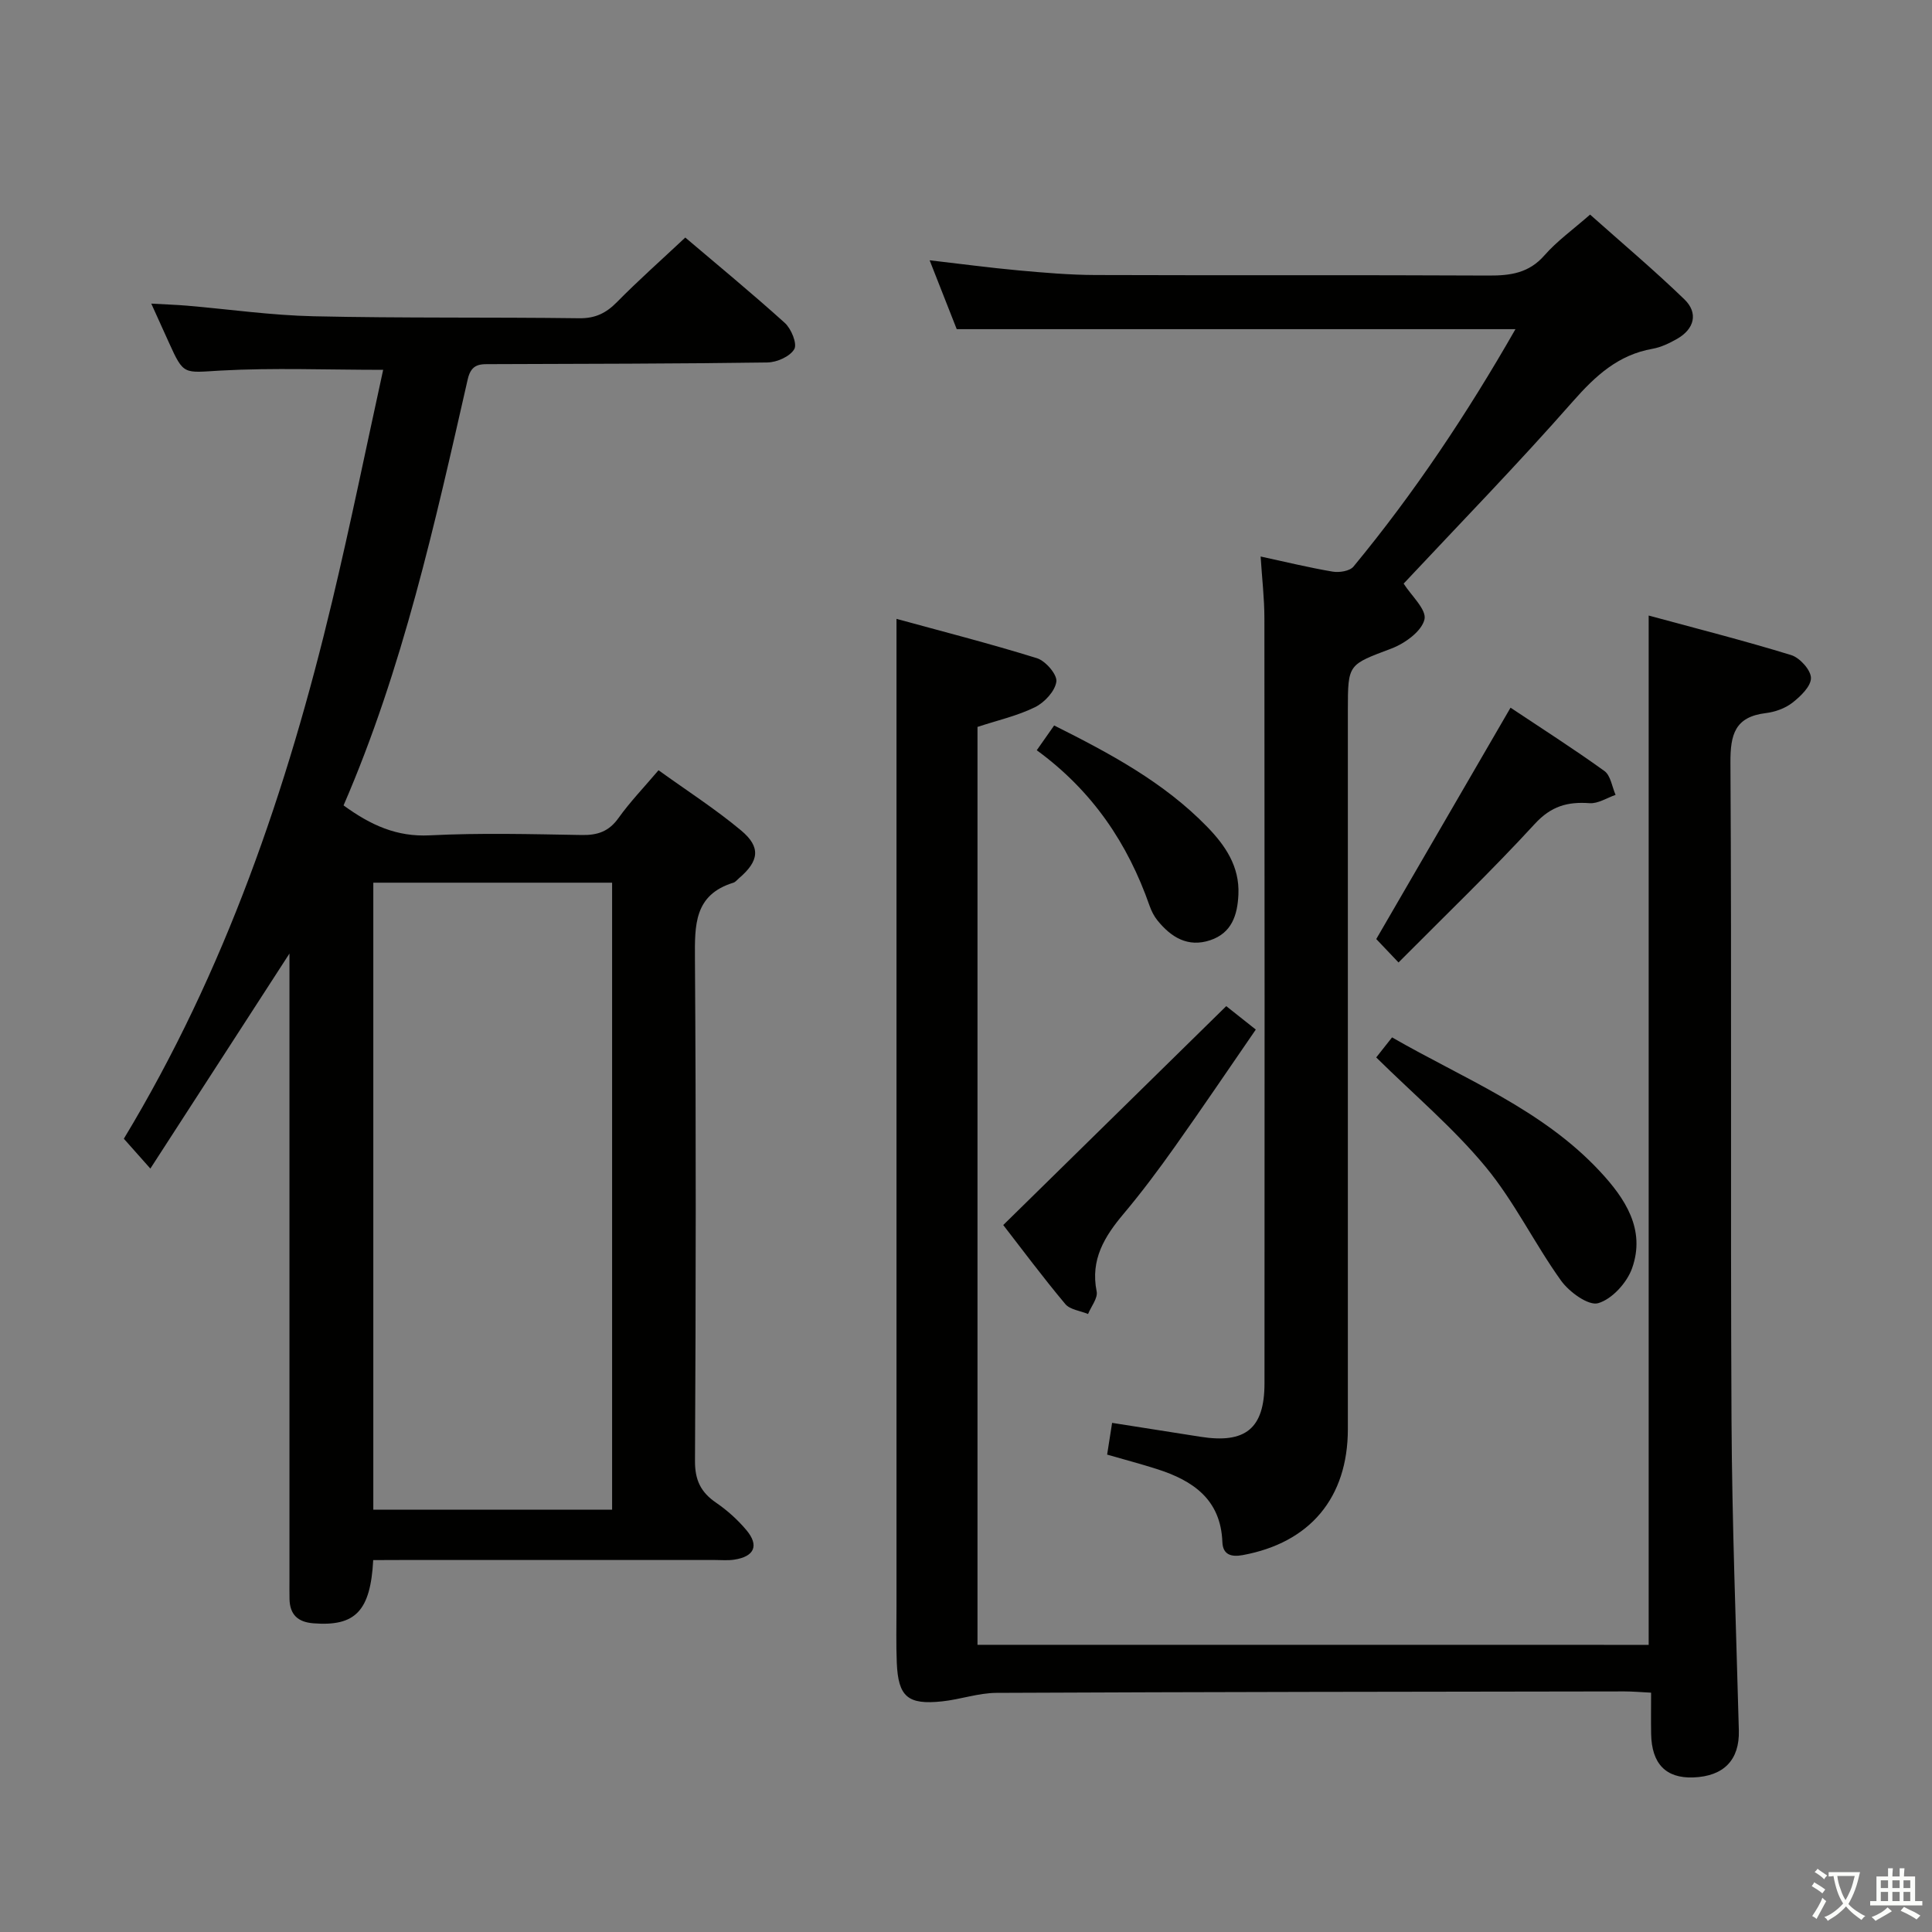 <svg enable-background="new 0 0 400 400" viewBox="0 0 400 400" xmlns="http://www.w3.org/2000/svg"><rect x="0" y="0" width="400" height="400" fill="#808080" stroke="none"/><path d="m377.9 391.2c-.2.3-.4.5-.6.8-.7-.6-1.4-1-2.2-1.5.2-.3.4-.5.5-.8.6.4 1.4.8 2.3 1.5zm-1.8 6.1c-.2-.2-.5-.4-.9-.6.4-.6.8-1.2 1.2-1.9s.7-1.3.9-1.9c.3.3.5.5.8.7-.7 1.3-1.4 2.6-2 3.7zm2.2-9c-.3.3-.5.5-.6.8-.6-.6-1.3-1.1-2-1.5.3-.3.5-.5.6-.7.6.5 1.3.9 2 1.4zm.3.2v-.9h2 4.5c-.3 1.3-.6 2.5-1 3.6s-.9 2.1-1.4 3c.4.5 1 1 1.6 1.4s1.2.8 1.9 1.1c-.3.2-.5.4-.8.8-.4-.3-1-.7-1.6-1.2s-1.2-1.1-1.6-1.6c-.5.6-1.1 1.1-1.7 1.6s-1.4.9-2.1 1.4c-.1-.3-.3-.5-.7-.8.6-.2 1.2-.5 1.9-1s1.4-1.1 2-1.8c-.5-.8-.9-1.6-1.2-2.5s-.6-2-.8-3.2c-.4.1-.7.1-1 .1zm2.5 2.7c.3 1 .7 1.7 1 2.2.3-.5.6-1.1 1-2s.6-1.9.9-3h-3.2-.4c.1.9.3 1.8.7 2.8z" fill="#fbfcfa"/><path d="m396.5 388.5v1.5 3.6h1.5v.9c-.4 0-1 0-1.7 0h-7.9c-.5 0-.9 0-1.2 0v-.9h1.3v-3.5c0-.7 0-1.2 0-1.6h2.4c0-.8 0-1.4 0-1.7h1c0 .3-.1.8-.1 1.7h1.5c0-.8 0-1.4 0-1.7h1c0 .3-.1.9-.1 1.7zm-8.2 9.2c-.2-.3-.5-.5-.8-.8.8-.3 1.4-.6 1.9-.9s1-.7 1.4-1.1c.3.3.6.5.9.8-1.6 1-2.8 1.6-3.4 2zm2.6-6.8v-1.6h-1.5v1.6zm0 2.7v-1.9h-1.5v1.9zm2.4-2.7v-1.6h-1.5v1.6zm0 2.7v-1.9h-1.5v1.9zm.2 2 .7-.8c.4.2.9.5 1.6.8s1.3.7 1.8 1c-.3.3-.5.5-.8.8-.4-.3-1.5-1-3.3-1.8zm2-4.7v-1.6h-1.4v1.6zm0 2.7v-1.9h-1.4v1.9z" fill="#fbfcfa"/><g fill="#010100"><path d="m77.27 323c-.57 10.62-3.75 13.76-12.37 13.09-3.23-.25-4.88-1.79-4.96-5.01-.03-1.33-.01-2.67-.01-4 0-41.33 0-82.66 0-123.99 0-1.83 0-3.66 0-5.67-9.58 14.81-19.04 29.43-28.8 44.52-2.35-2.65-3.88-4.37-5.49-6.18 20.97-34.71 33.83-72.32 43.13-111.27 3.8-15.91 7.06-31.94 10.56-47.92-11.7 0-22.68-.45-33.61.15-7.69.43-7.65 1.07-10.75-5.8-1.08-2.4-2.17-4.79-3.65-8.06 2.95.17 5.15.24 7.34.42 8.77.75 17.52 2.01 26.3 2.2 18.32.41 36.66.17 54.98.41 3.32.04 5.56-1.07 7.81-3.36 4.42-4.49 9.15-8.68 14.13-13.35 6.55 5.57 13.72 11.46 20.6 17.67 1.34 1.21 2.61 4.32 1.97 5.43-.87 1.52-3.6 2.74-5.55 2.76-18.99.28-37.99.28-56.98.35-2.34.01-4.31-.26-5.08 3.13-6.81 29.91-13.43 59.89-25.71 88.23 5.65 4.11 11.01 6.54 17.83 6.2 10.47-.53 20.99-.25 31.49-.07 3.28.06 5.61-.73 7.59-3.5 2.4-3.36 5.29-6.36 8.3-9.91 5.9 4.25 11.77 8.02 17.09 12.46 4.16 3.47 3.73 6.35-.44 9.91-.38.32-.73.79-1.17.92-8.12 2.51-7.98 8.77-7.94 15.72.24 34.66.19 69.33.01 103.99-.02 3.98 1.21 6.49 4.37 8.65 2.31 1.58 4.47 3.53 6.27 5.67 2.69 3.2 1.66 5.49-2.52 6.12-1.31.2-2.66.07-3.99.07-21.66 0-43.33 0-64.99 0-1.81.02-3.62.02-5.76.02zm49.46-10.43c0-43.56 0-86.52 0-129.82-16.6 0-33 0-49.44 0v129.82z"/><path d="m341.34 340.55c0-70.96 0-141.52 0-213.11 9.92 2.7 19.79 5.2 29.51 8.19 1.78.55 4.07 3.09 4.09 4.73.02 1.73-2.15 3.81-3.84 5.13-1.5 1.17-3.6 1.92-5.52 2.15-6.36.78-7.35 4.4-7.31 10.27.27 45.33-.01 90.66.22 135.99.11 21.46.95 42.92 1.52 64.38.16 6.05-3.08 9.49-9.45 9.72-5.65.2-8.6-2.82-8.71-9-.05-2.65-.01-5.31-.01-8.55-2.03-.1-3.79-.26-5.54-.26-43.33.06-86.65.1-129.98.3-3.76.02-7.49 1.36-11.26 1.76-7.12.76-9.09-.95-9.39-7.98-.16-3.83-.06-7.66-.06-11.5 0-51.66 0-103.32 0-154.99 0-16.26 0-32.52 0-49.65 9.14 2.51 19.19 5.07 29.07 8.14 1.78.55 4.22 3.38 4.03 4.84-.26 1.97-2.45 4.33-4.41 5.3-3.68 1.81-7.79 2.73-11.92 4.09v190.04c46.37.01 92.47.01 138.96.01z"/><path d="m290.61 120.83c1.54 2.45 4.8 5.38 4.31 7.42-.58 2.45-4.05 4.96-6.81 6.01-8.95 3.39-9.05 3.13-9.05 12.66v148.93c0 14.24-7.83 23.56-21.78 26.12-2.39.44-4.1-.1-4.2-2.69-.33-8.86-6.1-12.75-13.56-15.13-3.31-1.06-6.68-1.94-10.3-2.99.33-2.12.66-4.17 1.03-6.57 6.22.98 12.24 1.91 18.25 2.87 9.36 1.49 13.29-1.69 13.3-11.03.03-52.81.03-105.61-.02-158.42 0-4.1-.49-8.21-.78-12.79 5.27 1.14 10.06 2.31 14.92 3.13 1.37.23 3.53-.11 4.3-1.04 12.62-15.28 23.57-31.72 33.54-49.16-38.6 0-76.78 0-115.68 0-1.56-3.98-3.47-8.82-5.61-14.26 6.61.76 12.48 1.55 18.38 2.09 5.29.48 10.6.94 15.91.96 27.15.1 54.31-.03 81.46.11 4.52.02 8.33-.51 11.55-4.19 2.6-2.97 5.91-5.33 9.44-8.43 6.53 5.82 13.24 11.47 19.52 17.54 2.94 2.84 2.07 6.16-1.53 8.2-1.57.89-3.3 1.73-5.05 2.04-7.11 1.25-11.8 5.57-16.46 10.85-11.52 13.11-23.71 25.62-35.08 37.77z"/><path d="m207.71 253.63c15.55-15.27 30.57-30.01 46.17-45.32 1.12.89 3.25 2.58 6.12 4.85-5.65 8.2-11.11 16.29-16.75 24.24-3.36 4.74-6.85 9.42-10.59 13.87-3.98 4.72-6.94 9.51-5.61 16.11.28 1.38-1.14 3.1-1.78 4.67-1.6-.67-3.74-.89-4.72-2.07-4.7-5.61-9.07-11.49-12.84-16.35z"/><path d="m284.93 218.93c.88-1.11 1.99-2.52 3.28-4.15 14.96 8.61 31.1 14.91 43.03 27.73 5.22 5.6 9.52 12.04 6.66 20.08-1.06 2.99-4.16 6.4-7.02 7.22-2 .58-5.99-2.31-7.68-4.67-5.5-7.66-9.66-16.36-15.64-23.58-6.61-7.99-14.68-14.8-22.63-22.63z"/><path d="m312.74 146.52c6.3 4.2 13 8.47 19.44 13.11 1.29.93 1.57 3.26 2.31 4.94-1.8.62-3.64 1.85-5.39 1.72-4.57-.33-7.96.61-11.34 4.29-8.99 9.79-18.6 19-28.21 28.69-1.91-2.01-3.6-3.78-4.61-4.85 9.3-16.02 18.36-31.63 27.8-47.9z"/><path d="m214.65 155.33c1.45-2.07 2.47-3.52 3.6-5.13 11.58 5.8 22.68 11.74 31.63 20.93 3.78 3.88 6.78 8.23 6.52 14.06-.19 4.26-1.37 7.99-5.86 9.48-4.61 1.53-8.07-.62-10.88-4.08-.72-.88-1.27-1.97-1.65-3.05-4.5-12.88-11.8-23.77-23.36-32.21z"/></g></svg>